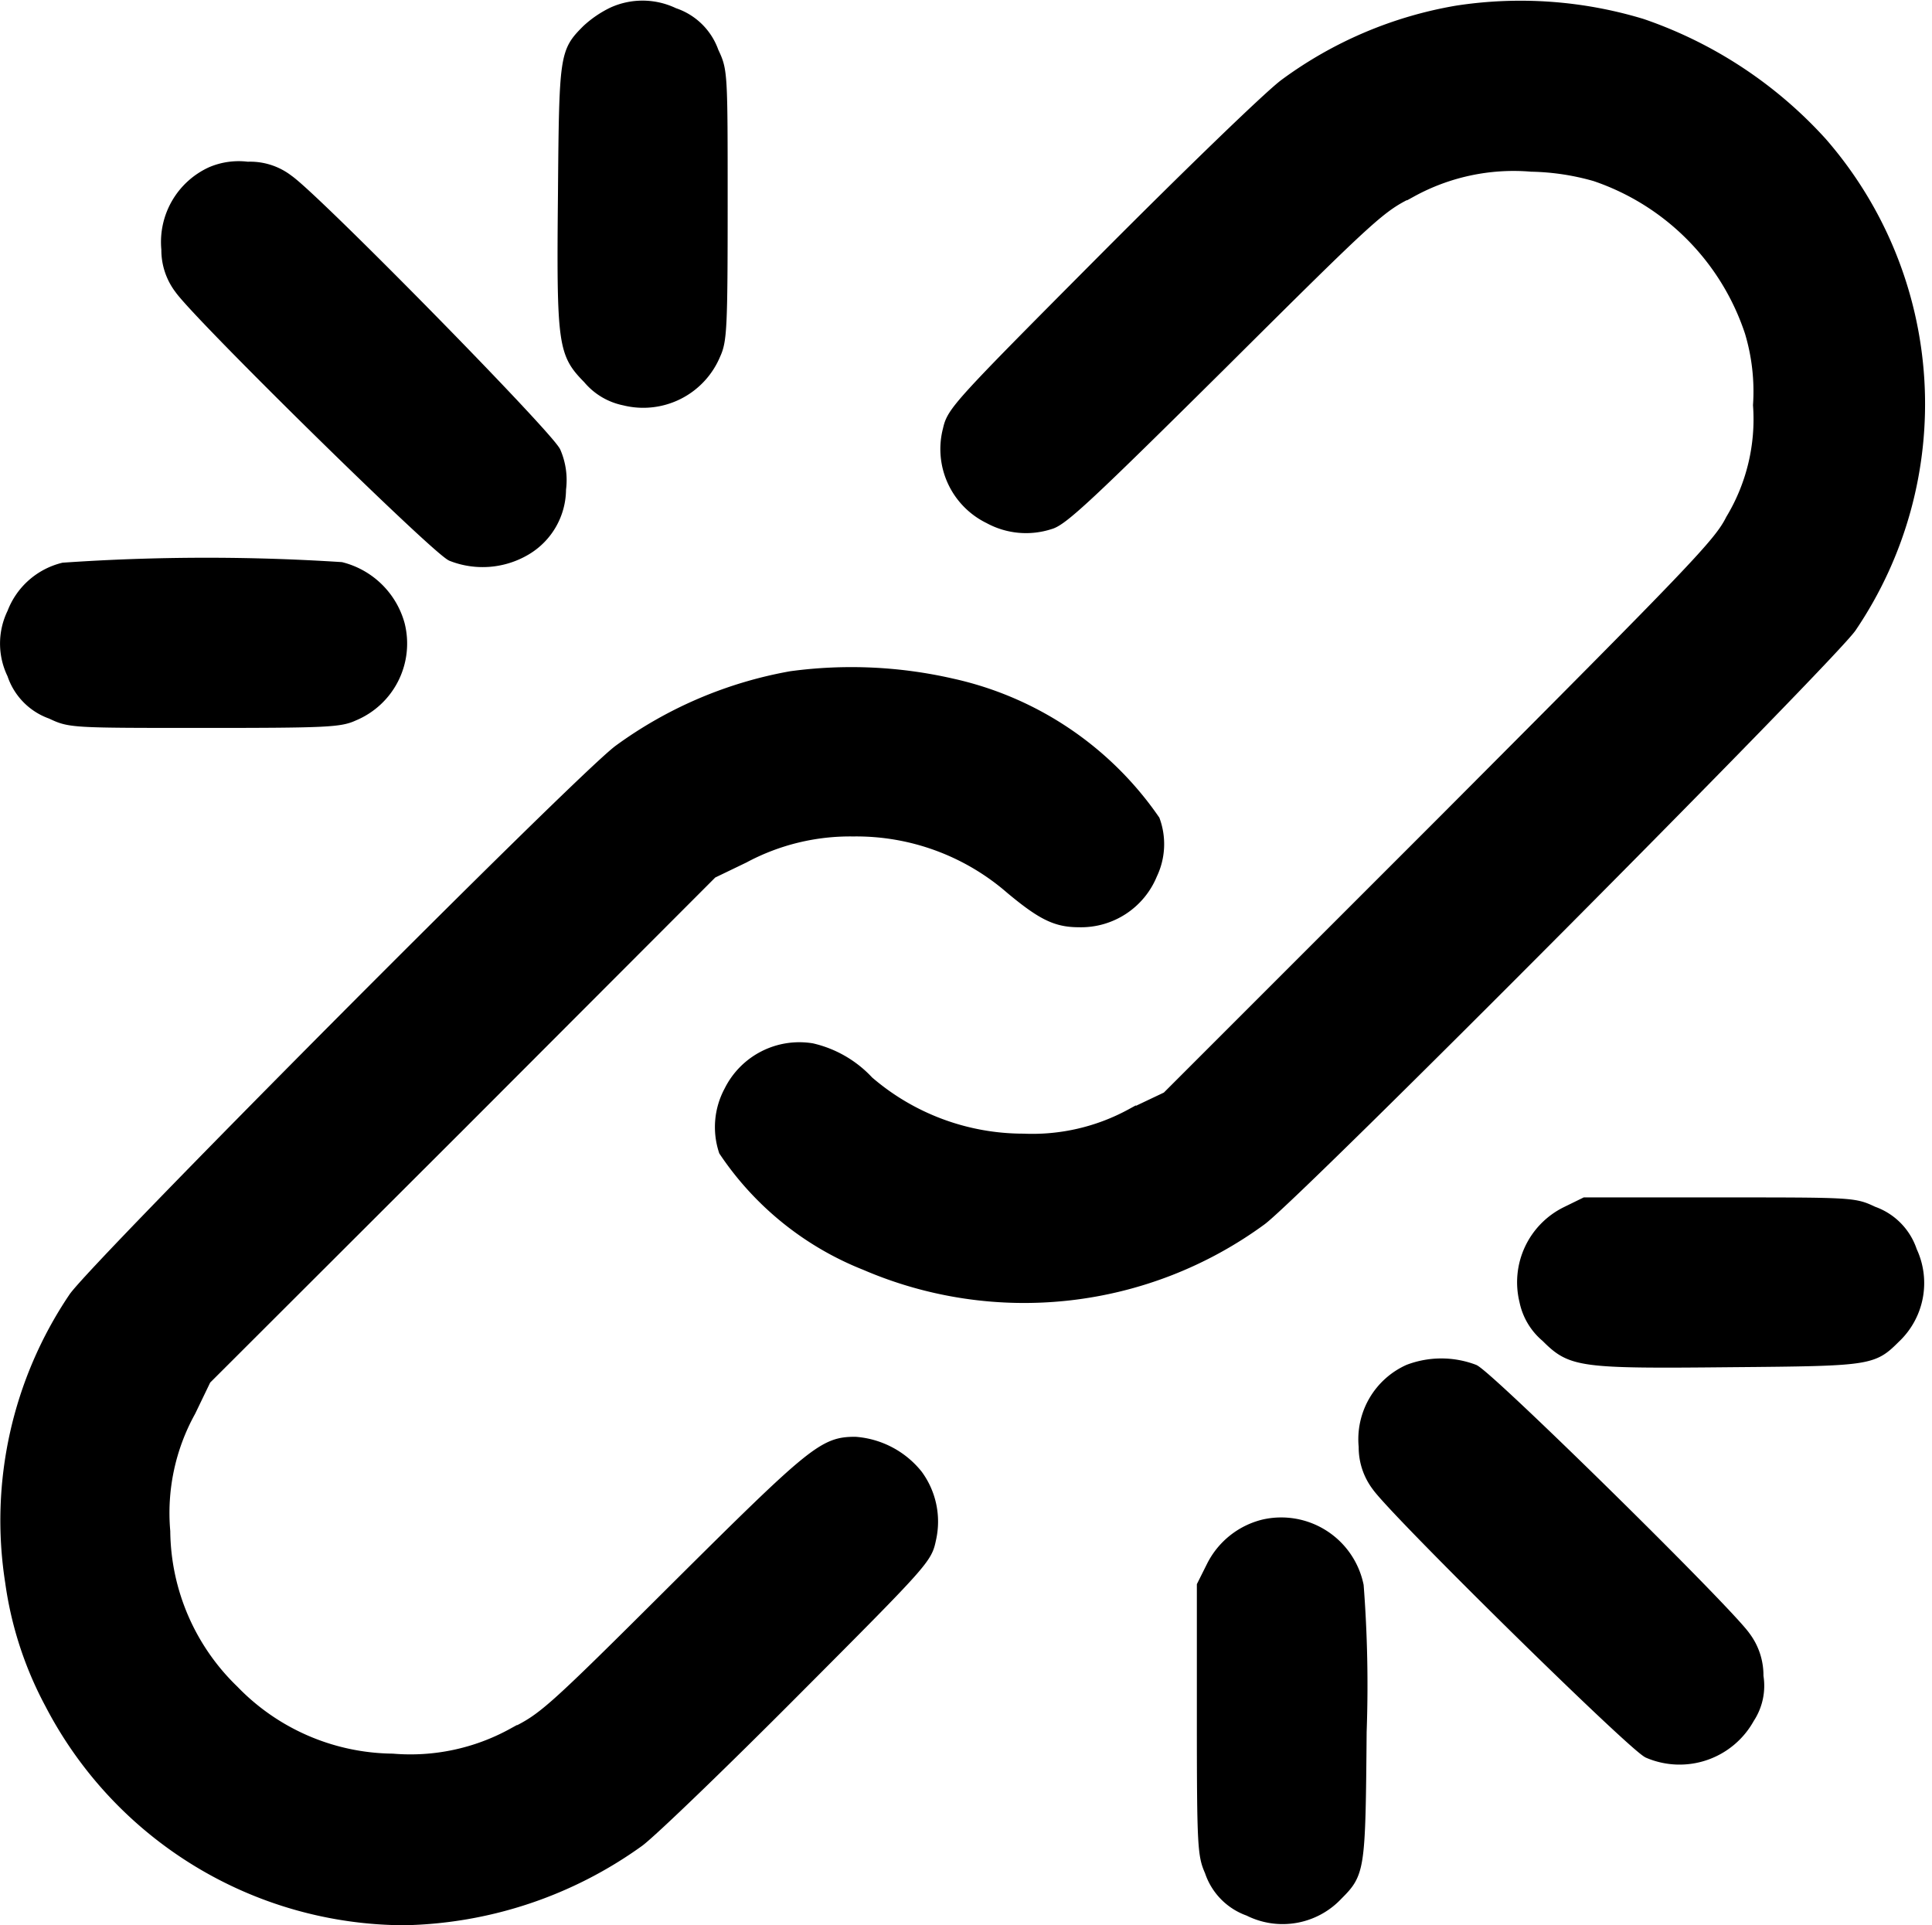 <svg xmlns="http://www.w3.org/2000/svg" width="20.152" height="20.082" viewBox="0 0 20.152 20.082">
  <g id="link" transform="translate(-0.081 511.895)">
    <path id="Path_300" data-name="Path 300" d="M149.609-511.771a1.093,1.093,0,0,0-.269.183c-.234.234-.238.265-.25,1.706-.016,1.588,0,1.674.261,1.94a.667.667,0,0,0,.379.226.819.819,0,0,0,.956-.48c.066-.144.074-.273.074-1.561,0-1.393,0-1.4-.094-1.6a.658.658,0,0,0-.414-.406A.759.759,0,0,0,149.609-511.771Z" transform="translate(-143.139 0)" stroke="#000" stroke-width="0.1"/>
    <path id="Path_301" data-name="Path 301" d="M198.774-511.76a4.223,4.223,0,0,0-1.8.765c-.164.121-1.011.941-1.881,1.815-1.526,1.534-1.588,1.6-1.631,1.791a.809.809,0,0,0,.429.933.811.811,0,0,0,.64.059c.133-.035.414-.3,1.8-1.674,1.6-1.592,1.647-1.631,1.971-1.791a2.207,2.207,0,0,1,1.249-.265,2.58,2.58,0,0,1,.663.1,2.566,2.566,0,0,1,1.612,1.624,2.144,2.144,0,0,1,.086.761,2.016,2.016,0,0,1-.285,1.19c-.125.25-.367.5-3.009,3.15l-2.872,2.872-.371.176a2.147,2.147,0,0,1-1.124.261,2.471,2.471,0,0,1-1.612-.6,1.164,1.164,0,0,0-.593-.343.82.82,0,0,0-.866.445.8.8,0,0,0-.055.632,3.186,3.186,0,0,0,1.475,1.19,4.194,4.194,0,0,0,4.137-.468c.386-.285,5.967-5.9,6.155-6.186a4.158,4.158,0,0,0-.308-5.062,4.505,4.505,0,0,0-1.877-1.237A4.373,4.373,0,0,0,198.774-511.76Z" transform="translate(-183.496 -0.027)" stroke="#000" stroke-width="0.1"/>
    <path id="Path_302" data-name="Path 302" d="M43.614-468.793a.807.807,0,0,0-.468.812.675.675,0,0,0,.137.414c.2.285,2.666,2.709,2.837,2.787a.89.89,0,0,0,.788-.066.744.744,0,0,0,.359-.632.749.749,0,0,0-.055-.394c-.078-.172-2.5-2.638-2.787-2.837a.658.658,0,0,0-.429-.137A.739.739,0,0,0,43.614-468.793Z" transform="translate(-41.332 -41.312)" stroke="#000" stroke-width="0.1"/>
    <path id="Path_303" data-name="Path 303" d="M.745-362.94a.767.767,0,0,0-.535.472.732.732,0,0,0,0,.644.658.658,0,0,0,.406.414c.2.094.207.094,1.6.094,1.288,0,1.417-.008,1.561-.074a.819.819,0,0,0,.48-.956.851.851,0,0,0-.613-.6A21.809,21.809,0,0,0,.745-362.94Z" transform="translate(-0.004 -143.036)" stroke="#000" stroke-width="0.1"/>
    <path id="Path_304" data-name="Path 304" d="M8.331-333.69a4.339,4.339,0,0,0-1.8.769c-.418.312-5.487,5.409-5.686,5.714a4.161,4.161,0,0,0-.66,2.97A3.785,3.785,0,0,0,.6-322.965a4.183,4.183,0,0,0,3.7,2.256,4.343,4.343,0,0,0,2.451-.82c.14-.105.874-.812,1.627-1.569,1.358-1.362,1.374-1.382,1.417-1.588a.828.828,0,0,0-.141-.675.924.924,0,0,0-.652-.343c-.332,0-.441.09-1.877,1.518-1.323,1.319-1.378,1.362-1.7,1.522a2.207,2.207,0,0,1-1.249.265,2.333,2.333,0,0,1-1.655-.714,2.333,2.333,0,0,1-.714-1.655,2.182,2.182,0,0,1,.265-1.249l.16-.332,2.642-2.638,2.638-2.642.332-.16a2.332,2.332,0,0,1,1.136-.277,2.448,2.448,0,0,1,1.639.6c.332.277.48.347.718.347a.805.805,0,0,0,.765-.5.735.735,0,0,0,.027-.57,3.479,3.479,0,0,0-2.119-1.425A4.7,4.7,0,0,0,8.331-333.69Z" transform="translate(0 -171.154)" stroke="#000" stroke-width="0.1"/>
    <path id="Path_305" data-name="Path 305" d="M406.1-191.9a.823.823,0,0,0-.433.933.668.668,0,0,0,.226.379c.265.265.351.277,1.94.261,1.44-.012,1.471-.016,1.706-.25a.791.791,0,0,0,.176-.913.658.658,0,0,0-.406-.414c-.2-.094-.207-.094-1.6-.094H406.3Z" transform="translate(-389.688 -307.357)" stroke="#000" stroke-width="0.1"/>
    <path id="Path_306" data-name="Path 306" d="M363.615-148.85a.8.8,0,0,0-.468.808.675.675,0,0,0,.137.414c.191.273,2.666,2.709,2.829,2.783a.835.835,0,0,0,1.062-.363.619.619,0,0,0,.094-.441.678.678,0,0,0-.137-.418c-.191-.273-2.666-2.709-2.829-2.783A.968.968,0,0,0,363.615-148.85Z" transform="translate(-348.844 -348.762)" stroke="#000" stroke-width="0.1"/>
    <path id="Path_307" data-name="Path 307" d="M320.644-106.429a.831.831,0,0,0-.546.437l-.1.2v1.4c0,1.331.008,1.417.082,1.585a.658.658,0,0,0,.406.414.791.791,0,0,0,.933-.164c.234-.234.238-.265.25-1.706a13.568,13.568,0,0,0-.031-1.526A.827.827,0,0,0,320.644-106.429Z" transform="translate(-307.383 -389.567)" stroke="#000" stroke-width="0.1"/>
  </g>
</svg>
